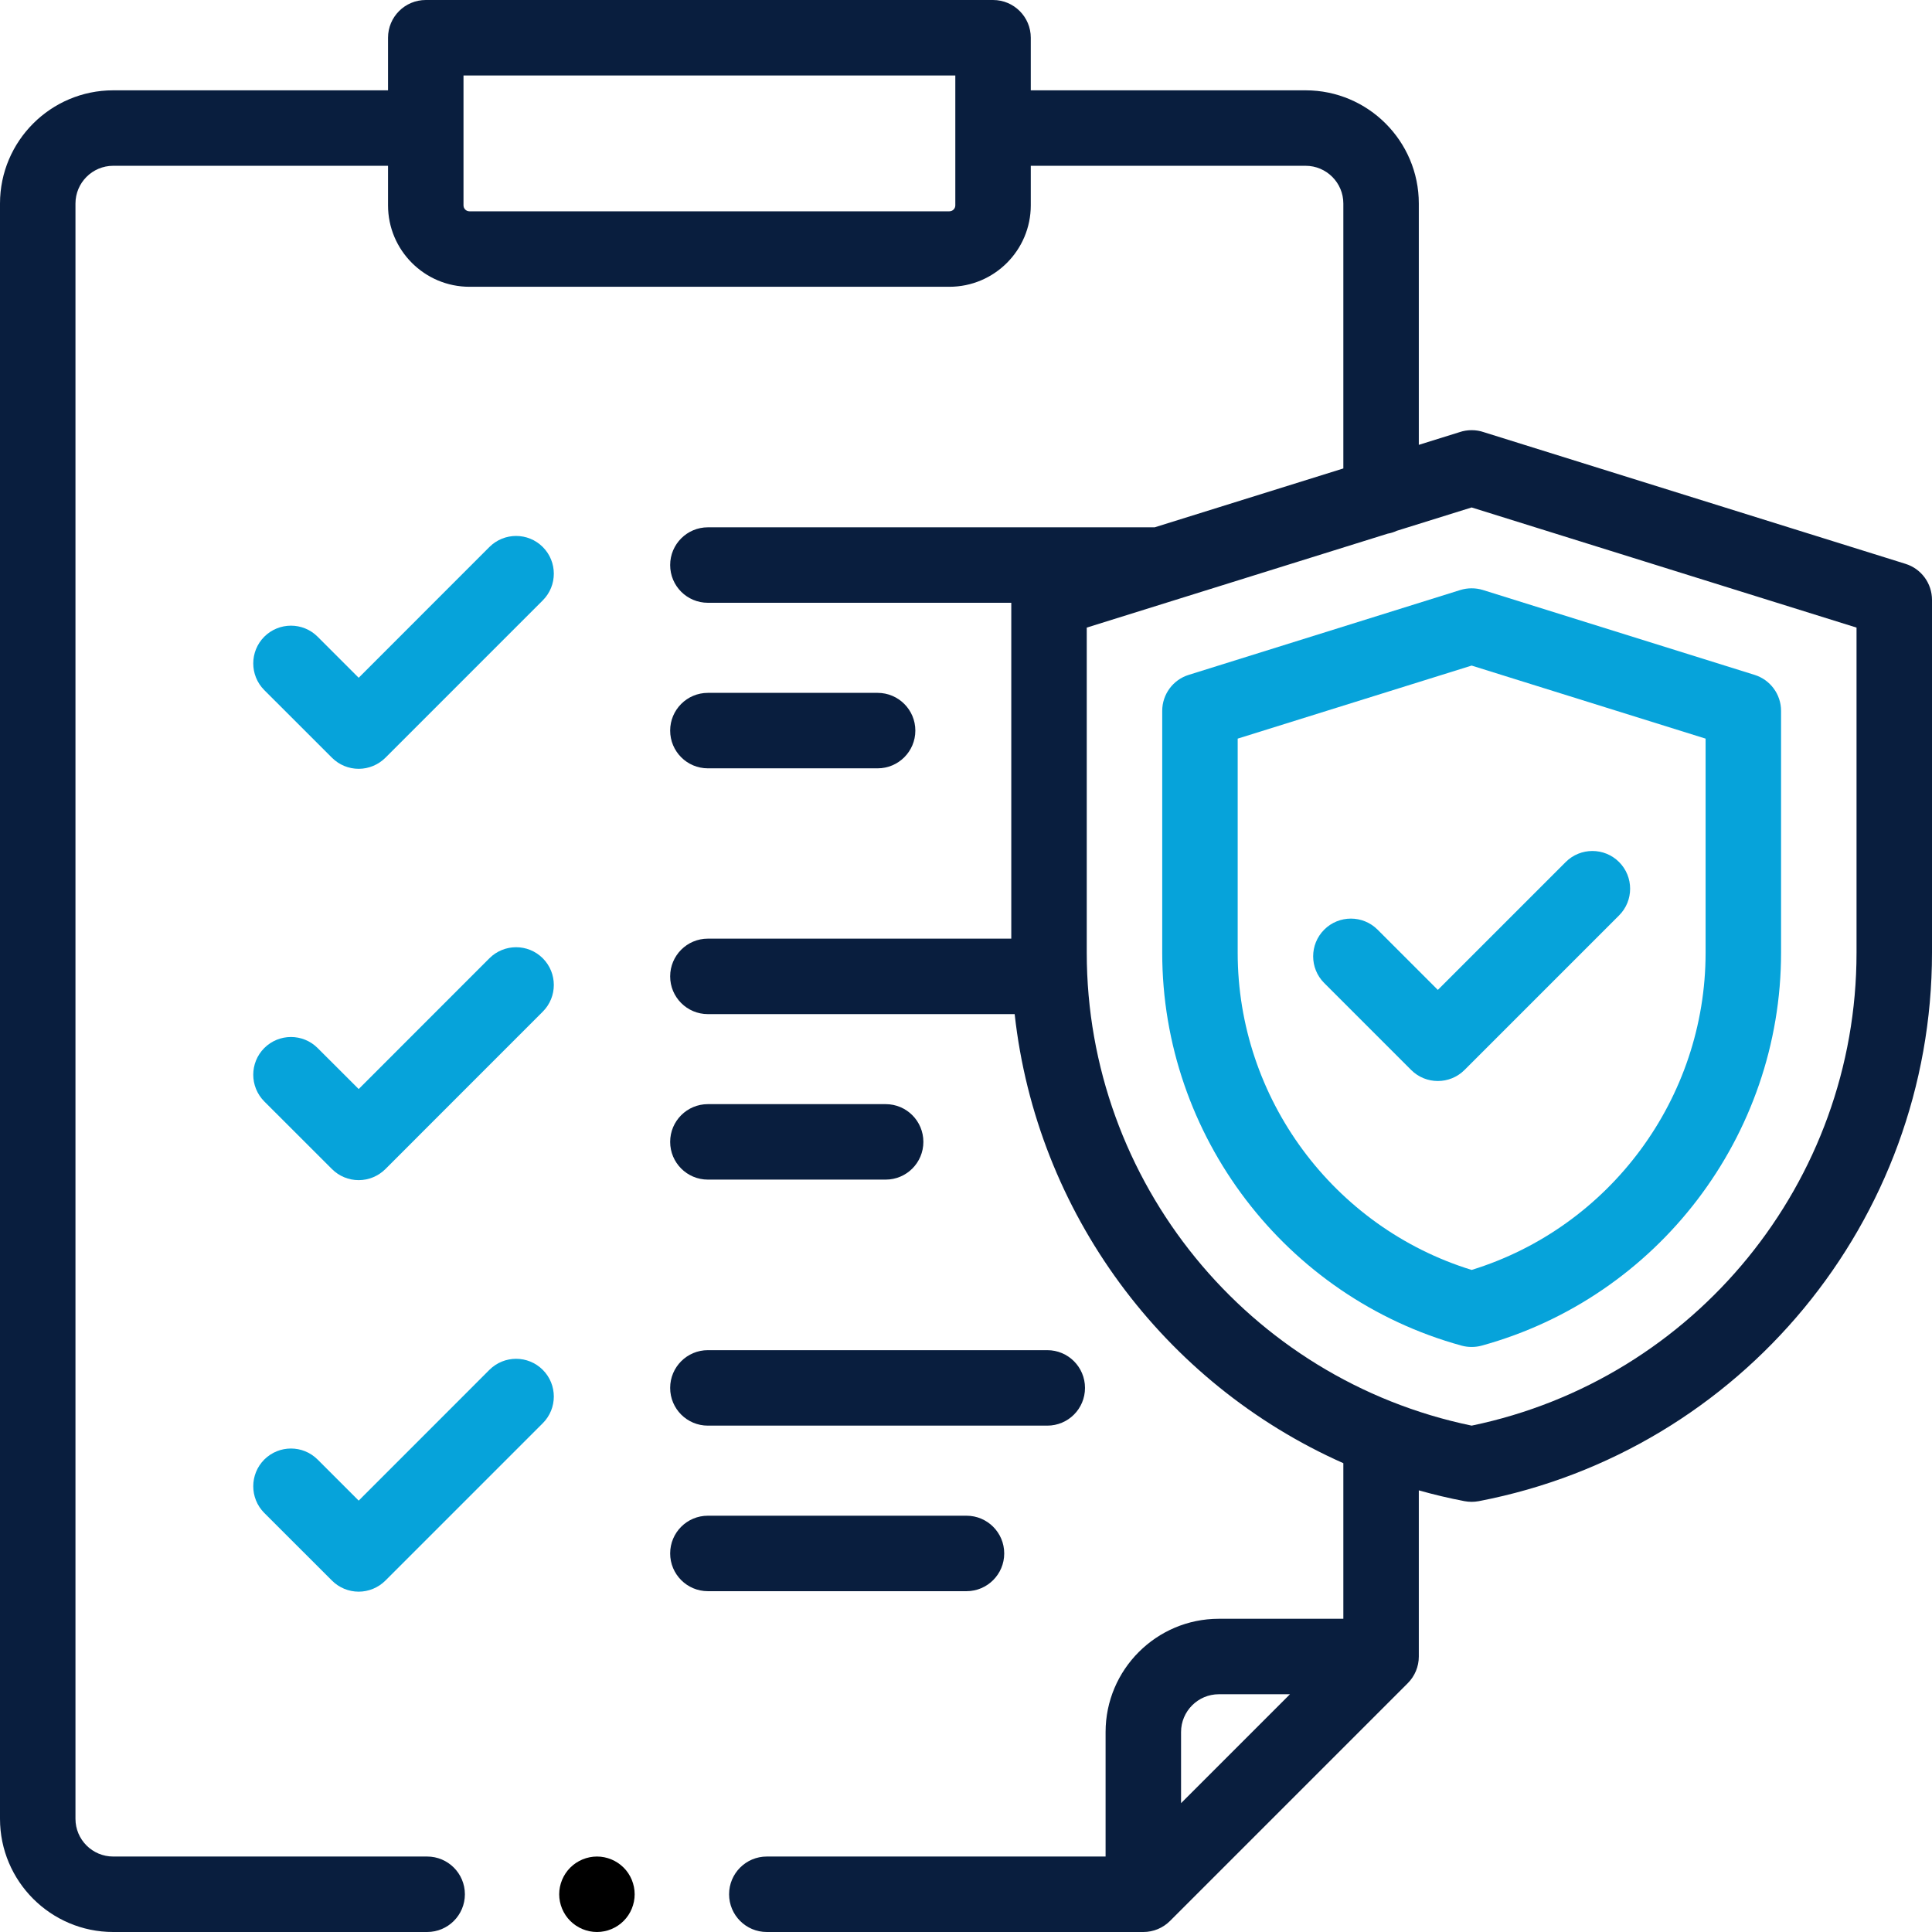 <svg width="32" height="32" viewBox="0 0 32 32" fill="none" xmlns="http://www.w3.org/2000/svg">
<g clip-path="url(#clip0_540_112)">
<path d="M8.106 15.872L5.941 18.038L5.261 17.359C5.017 17.115 4.622 17.115 4.377 17.359C4.134 17.603 4.134 17.998 4.377 18.243L5.499 19.364C5.616 19.481 5.775 19.547 5.941 19.547C6.106 19.547 6.265 19.481 6.383 19.364L8.99 16.756C9.234 16.512 9.234 16.116 8.99 15.872C8.746 15.628 8.351 15.628 8.106 15.872Z" fill="#06A3DA"/>
<path d="M11.725 19.538H14.669C15.015 19.538 15.294 19.258 15.294 18.913C15.294 18.568 15.015 18.288 14.669 18.288H11.725C11.379 18.288 11.1 18.568 11.1 18.913C11.1 19.258 11.379 19.538 11.725 19.538Z" fill="#091E3E"/>
<path d="M8.106 22.689L5.941 24.855L5.261 24.175C5.017 23.931 4.622 23.931 4.377 24.175C4.134 24.419 4.134 24.815 4.377 25.059L5.499 26.18C5.616 26.297 5.775 26.363 5.941 26.363C6.106 26.363 6.265 26.297 6.383 26.18L8.99 23.573C9.234 23.329 9.234 22.933 8.99 22.689C8.746 22.445 8.351 22.445 8.106 22.689Z" fill="#06A3DA"/>
<path d="M16.633 25.73C16.633 25.384 16.353 25.105 16.008 25.105H11.725C11.379 25.105 11.1 25.384 11.1 25.73C11.1 26.075 11.379 26.355 11.725 26.355H16.008C16.353 26.355 16.633 26.075 16.633 25.73Z" fill="#091E3E"/>
<path d="M11.725 23.613H17.346C17.692 23.613 17.971 23.334 17.971 22.988C17.971 22.643 17.692 22.363 17.346 22.363H11.725C11.379 22.363 11.1 22.643 11.1 22.988C11.1 23.334 11.379 23.613 11.725 23.613Z" fill="#091E3E"/>
<path d="M8.106 9.06L5.941 11.226L5.261 10.546C5.017 10.302 4.622 10.302 4.377 10.546C4.134 10.79 4.134 11.186 4.377 11.43L5.499 12.551C5.616 12.668 5.775 12.734 5.941 12.734C6.106 12.734 6.265 12.668 6.383 12.551L8.99 9.944C9.234 9.7 9.234 9.304 8.99 9.06C8.746 8.816 8.351 8.816 8.106 9.06Z" fill="#06A3DA"/>
<path d="M11.725 12.726H14.536C14.881 12.726 15.161 12.446 15.161 12.101C15.161 11.756 14.881 11.476 14.536 11.476H11.725C11.379 11.476 11.1 11.756 11.1 12.101C11.1 12.446 11.379 12.726 11.725 12.726Z" fill="#091E3E"/>
<path d="M9.888 30.75C9.723 30.75 9.562 30.817 9.446 30.933C9.329 31.049 9.262 31.211 9.262 31.375C9.262 31.539 9.329 31.701 9.446 31.817C9.562 31.933 9.723 32 9.888 32C10.053 32 10.213 31.933 10.329 31.817C10.446 31.701 10.512 31.539 10.512 31.375C10.512 31.211 10.446 31.049 10.329 30.933C10.213 30.817 10.053 30.75 9.888 30.75Z" fill="black"/>
<path d="M24.189 9.772L19.689 11.178C19.428 11.259 19.25 11.501 19.25 11.774V15.781C19.25 18.81 21.29 21.486 24.209 22.288C24.264 22.303 24.319 22.31 24.375 22.31C24.431 22.31 24.486 22.303 24.541 22.288C27.46 21.486 29.5 18.81 29.5 15.781V11.774C29.5 11.501 29.322 11.259 29.061 11.178L24.561 9.772C24.44 9.735 24.31 9.735 24.189 9.772ZM28.25 12.234V15.781C28.25 18.191 26.665 20.327 24.375 21.034C22.085 20.327 20.5 18.191 20.5 15.781V12.234L24.375 11.024L28.25 12.234Z" fill="#06A3DA"/>
<path d="M31.561 9.339L24.576 7.158C24.512 7.136 24.445 7.125 24.375 7.125C24.375 7.125 24.375 7.125 24.375 7.125C24.306 7.125 24.238 7.136 24.174 7.158L23.5 7.368V3.371C23.5 2.337 22.659 1.496 21.625 1.496H17.073V0.625C17.073 0.28 16.793 0 16.448 0H7.052C6.707 0 6.427 0.28 6.427 0.625V1.496H1.875C0.841 1.496 0 2.337 0 3.371V30.125C0 31.159 0.841 32 1.875 32H7.075C7.42 32 7.7 31.72 7.7 31.375C7.7 31.03 7.42 30.75 7.075 30.75H1.875C1.53 30.75 1.25 30.47 1.25 30.125V3.371C1.25 3.027 1.53 2.746 1.875 2.746H6.427V3.401C6.427 4.145 7.032 4.75 7.776 4.75H15.724C16.468 4.75 17.073 4.145 17.073 3.401V2.746H21.625C21.97 2.746 22.25 3.027 22.25 3.371V7.759L19.125 8.734H11.725C11.379 8.734 11.1 9.014 11.1 9.359C11.1 9.705 11.379 9.984 11.725 9.984H16.75V15.547H11.725C11.379 15.547 11.1 15.827 11.1 16.172C11.1 16.517 11.379 16.797 11.725 16.797H16.806C17.169 20.085 19.272 22.913 22.25 24.235V26.812H20.188C19.154 26.812 18.312 27.654 18.312 28.688V30.75H12.701C12.355 30.75 12.076 31.03 12.076 31.375C12.076 31.72 12.355 32 12.701 32H18.938C19.103 32 19.262 31.934 19.379 31.817L23.317 27.879C23.434 27.762 23.5 27.603 23.5 27.438V24.685C23.748 24.755 24 24.815 24.257 24.864C24.296 24.871 24.336 24.875 24.375 24.875C24.414 24.875 24.454 24.871 24.493 24.864C28.843 24.03 32 20.21 32 15.781V9.936C32 9.662 31.822 9.42 31.561 9.339ZM15.823 3.401C15.823 3.456 15.779 3.5 15.724 3.5H7.776C7.721 3.5 7.677 3.456 7.677 3.401V1.25H15.823V3.401ZM20.188 28.062H21.366L19.562 29.866V28.688C19.562 28.343 19.843 28.062 20.188 28.062ZM30.75 15.781C30.75 19.572 28.076 22.846 24.375 23.613C20.674 22.846 18 19.572 18 15.781V10.395L22.985 8.839C23.038 8.83 23.087 8.814 23.134 8.792L24.375 8.405L30.75 10.395V15.781Z" fill="#091E3E"/>
<path d="M23.815 17.905C23.655 17.905 23.495 17.844 23.373 17.722L21.933 16.282C21.689 16.038 21.689 15.642 21.933 15.398C22.177 15.154 22.573 15.154 22.817 15.398L23.815 16.396L25.933 14.278C26.177 14.034 26.573 14.034 26.817 14.278C27.061 14.522 27.061 14.918 26.817 15.162L24.257 17.722C24.135 17.844 23.975 17.905 23.815 17.905Z" fill="#06A3DA"/>
</g>
<defs>
<clipPath id="clip0_540_112">
<rect width="32" height="32" fill="white"/>
</clipPath>
</defs>
</svg>
